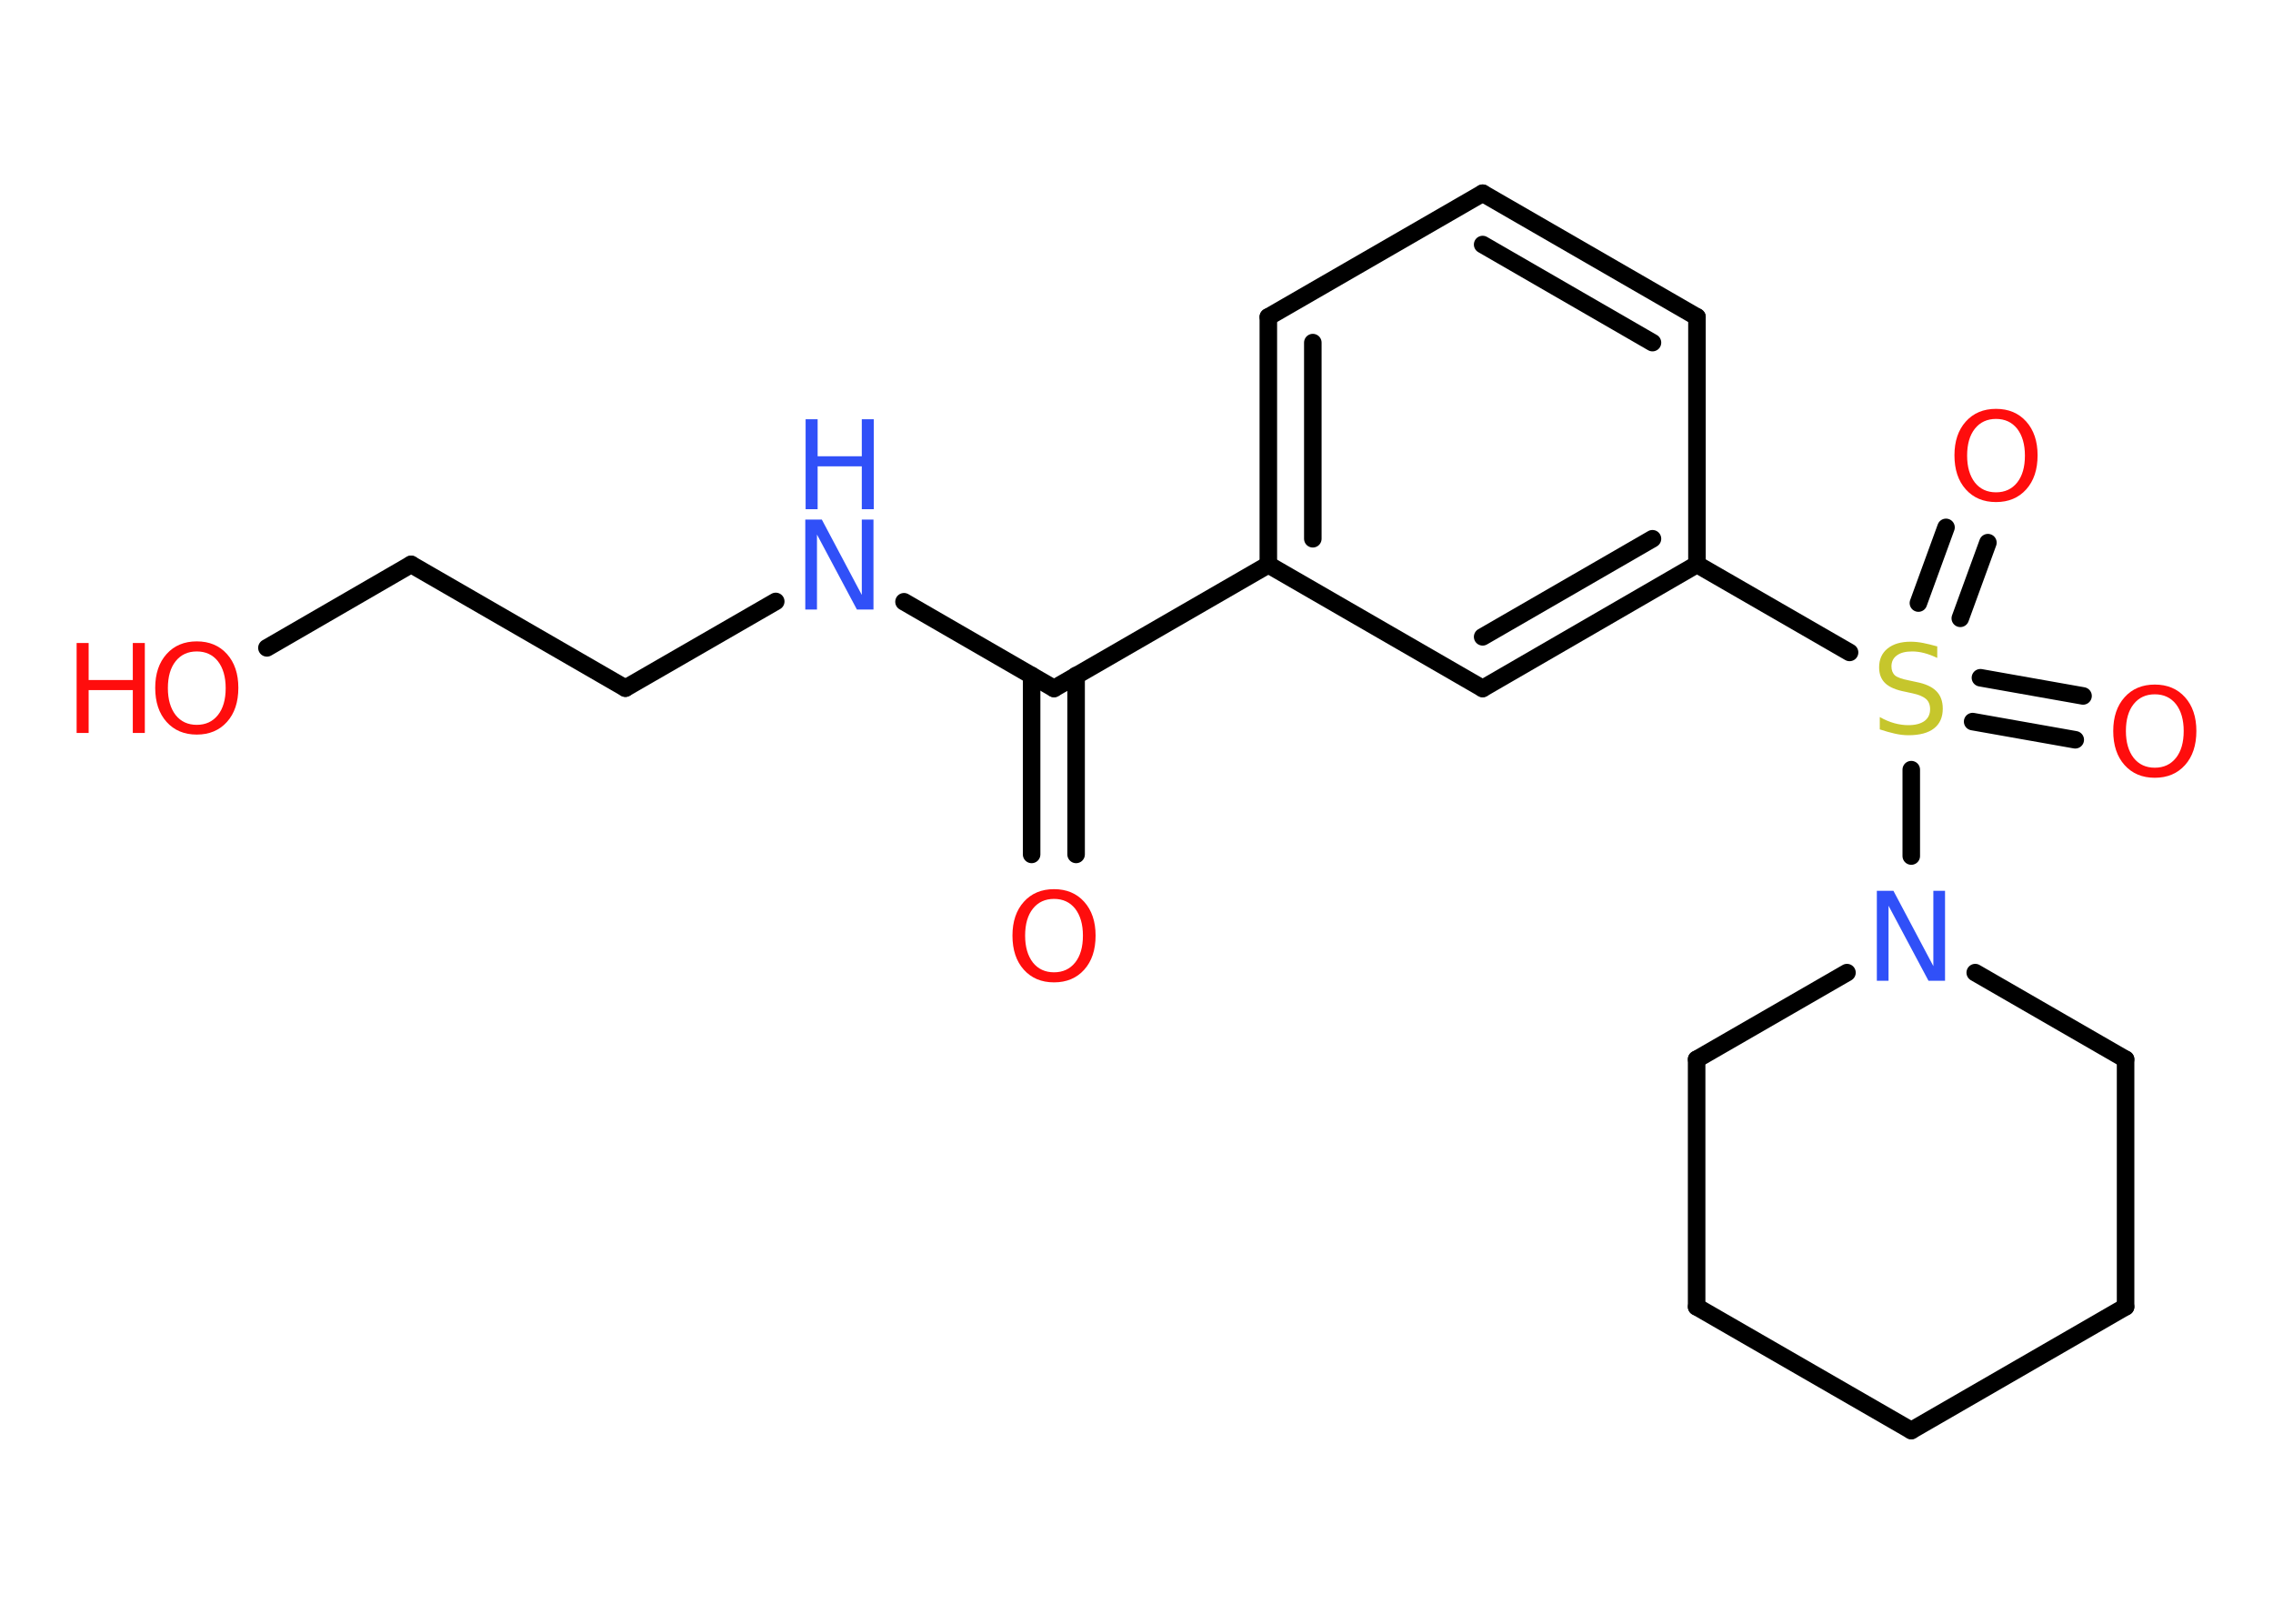 <?xml version='1.0' encoding='UTF-8'?>
<!DOCTYPE svg PUBLIC "-//W3C//DTD SVG 1.1//EN" "http://www.w3.org/Graphics/SVG/1.1/DTD/svg11.dtd">
<svg version='1.2' xmlns='http://www.w3.org/2000/svg' xmlns:xlink='http://www.w3.org/1999/xlink' width='70.0mm' height='50.0mm' viewBox='0 0 70.0 50.0'>
  <desc>Generated by the Chemistry Development Kit (http://github.com/cdk)</desc>
  <g stroke-linecap='round' stroke-linejoin='round' stroke='#000000' stroke-width='.54' fill='#FF0D0D'>
    <rect x='.0' y='.0' width='70.0' height='50.0' fill='#FFFFFF' stroke='none'/>
    <g id='mol1' class='mol'>
      <g id='mol1bnd1' class='bond'>
        <line x1='31.77' y1='26.31' x2='31.77' y2='20.8'/>
        <line x1='33.14' y1='26.31' x2='33.14' y2='20.8'/>
      </g>
      <line id='mol1bnd2' class='bond' x1='32.46' y1='21.2' x2='27.84' y2='18.53'/>
      <line id='mol1bnd3' class='bond' x1='23.89' y1='18.52' x2='19.26' y2='21.19'/>
      <line id='mol1bnd4' class='bond' x1='19.26' y1='21.19' x2='12.66' y2='17.38'/>
      <line id='mol1bnd5' class='bond' x1='12.66' y1='17.38' x2='8.22' y2='19.95'/>
      <line id='mol1bnd6' class='bond' x1='32.46' y1='21.2' x2='39.06' y2='17.39'/>
      <g id='mol1bnd7' class='bond'>
        <line x1='39.06' y1='9.76' x2='39.06' y2='17.39'/>
        <line x1='40.43' y1='10.55' x2='40.43' y2='16.59'/>
      </g>
      <line id='mol1bnd8' class='bond' x1='39.06' y1='9.76' x2='45.66' y2='5.95'/>
      <g id='mol1bnd9' class='bond'>
        <line x1='52.26' y1='9.76' x2='45.66' y2='5.95'/>
        <line x1='50.89' y1='10.55' x2='45.66' y2='7.53'/>
      </g>
      <line id='mol1bnd10' class='bond' x1='52.26' y1='9.76' x2='52.26' y2='17.38'/>
      <line id='mol1bnd11' class='bond' x1='52.26' y1='17.38' x2='56.96' y2='20.09'/>
      <g id='mol1bnd12' class='bond'>
        <line x1='60.99' y1='20.87' x2='64.15' y2='21.43'/>
        <line x1='60.75' y1='22.22' x2='63.91' y2='22.78'/>
      </g>
      <g id='mol1bnd13' class='bond'>
        <line x1='59.08' y1='18.57' x2='59.93' y2='16.24'/>
        <line x1='60.37' y1='19.04' x2='61.22' y2='16.71'/>
      </g>
      <line id='mol1bnd14' class='bond' x1='58.86' y1='23.7' x2='58.86' y2='26.36'/>
      <line id='mol1bnd15' class='bond' x1='60.83' y1='29.95' x2='65.46' y2='32.62'/>
      <line id='mol1bnd16' class='bond' x1='65.46' y1='32.62' x2='65.46' y2='40.24'/>
      <line id='mol1bnd17' class='bond' x1='65.46' y1='40.24' x2='58.86' y2='44.05'/>
      <line id='mol1bnd18' class='bond' x1='58.86' y1='44.05' x2='52.25' y2='40.24'/>
      <line id='mol1bnd19' class='bond' x1='52.25' y1='40.24' x2='52.25' y2='32.62'/>
      <line id='mol1bnd20' class='bond' x1='56.88' y1='29.95' x2='52.25' y2='32.62'/>
      <g id='mol1bnd21' class='bond'>
        <line x1='45.66' y1='21.2' x2='52.26' y2='17.38'/>
        <line x1='45.66' y1='19.61' x2='50.89' y2='16.59'/>
      </g>
      <line id='mol1bnd22' class='bond' x1='39.06' y1='17.39' x2='45.66' y2='21.2'/>
      <path id='mol1atm1' class='atom' d='M32.46 27.68q-.41 .0 -.65 .3q-.24 .3 -.24 .83q.0 .52 .24 .83q.24 .3 .65 .3q.41 .0 .65 -.3q.24 -.3 .24 -.83q.0 -.52 -.24 -.83q-.24 -.3 -.65 -.3zM32.46 27.38q.58 .0 .93 .39q.35 .39 .35 1.04q.0 .66 -.35 1.05q-.35 .39 -.93 .39q-.58 .0 -.93 -.39q-.35 -.39 -.35 -1.05q.0 -.65 .35 -1.04q.35 -.39 .93 -.39z' stroke='none'/>
      <g id='mol1atm3' class='atom'>
        <path d='M24.81 16.0h.5l1.23 2.32v-2.32h.36v2.77h-.51l-1.23 -2.31v2.31h-.36v-2.77z' stroke='none' fill='#3050F8'/>
        <path d='M24.81 12.91h.37v1.14h1.36v-1.14h.37v2.77h-.37v-1.32h-1.36v1.32h-.37v-2.77z' stroke='none' fill='#3050F8'/>
      </g>
      <g id='mol1atm6' class='atom'>
        <path d='M6.06 20.06q-.41 .0 -.65 .3q-.24 .3 -.24 .83q.0 .52 .24 .83q.24 .3 .65 .3q.41 .0 .65 -.3q.24 -.3 .24 -.83q.0 -.52 -.24 -.83q-.24 -.3 -.65 -.3zM6.06 19.75q.58 .0 .93 .39q.35 .39 .35 1.04q.0 .66 -.35 1.05q-.35 .39 -.93 .39q-.58 .0 -.93 -.39q-.35 -.39 -.35 -1.05q.0 -.65 .35 -1.04q.35 -.39 .93 -.39z' stroke='none'/>
        <path d='M2.36 19.8h.37v1.14h1.36v-1.14h.37v2.77h-.37v-1.32h-1.36v1.32h-.37v-2.77z' stroke='none'/>
      </g>
      <path id='mol1atm12' class='atom' d='M59.66 19.9v.36q-.21 -.1 -.4 -.15q-.19 -.05 -.37 -.05q-.31 .0 -.47 .12q-.17 .12 -.17 .34q.0 .18 .11 .28q.11 .09 .42 .15l.23 .05q.42 .08 .62 .28q.2 .2 .2 .54q.0 .4 -.27 .61q-.27 .21 -.79 .21q-.2 .0 -.42 -.05q-.22 -.05 -.46 -.13v-.38q.23 .13 .45 .19q.22 .06 .43 .06q.32 .0 .5 -.13q.17 -.13 .17 -.36q.0 -.21 -.13 -.32q-.13 -.11 -.41 -.17l-.23 -.05q-.42 -.08 -.61 -.26q-.19 -.18 -.19 -.49q.0 -.37 .26 -.58q.26 -.21 .71 -.21q.19 .0 .39 .04q.2 .04 .41 .1z' stroke='none' fill='#C6C62C'/>
      <path id='mol1atm13' class='atom' d='M66.36 21.38q-.41 .0 -.65 .3q-.24 .3 -.24 .83q.0 .52 .24 .83q.24 .3 .65 .3q.41 .0 .65 -.3q.24 -.3 .24 -.83q.0 -.52 -.24 -.83q-.24 -.3 -.65 -.3zM66.36 21.08q.58 .0 .93 .39q.35 .39 .35 1.04q.0 .66 -.35 1.05q-.35 .39 -.93 .39q-.58 .0 -.93 -.39q-.35 -.39 -.35 -1.05q.0 -.65 .35 -1.04q.35 -.39 .93 -.39z' stroke='none'/>
      <path id='mol1atm14' class='atom' d='M61.47 12.9q-.41 .0 -.65 .3q-.24 .3 -.24 .83q.0 .52 .24 .83q.24 .3 .65 .3q.41 .0 .65 -.3q.24 -.3 .24 -.83q.0 -.52 -.24 -.83q-.24 -.3 -.65 -.3zM61.47 12.59q.58 .0 .93 .39q.35 .39 .35 1.04q.0 .66 -.35 1.05q-.35 .39 -.93 .39q-.58 .0 -.93 -.39q-.35 -.39 -.35 -1.05q.0 -.65 .35 -1.04q.35 -.39 .93 -.39z' stroke='none'/>
      <path id='mol1atm15' class='atom' d='M57.81 27.43h.5l1.23 2.32v-2.32h.36v2.77h-.51l-1.23 -2.31v2.31h-.36v-2.77z' stroke='none' fill='#3050F8'/>
    </g>
  </g>
</svg>
